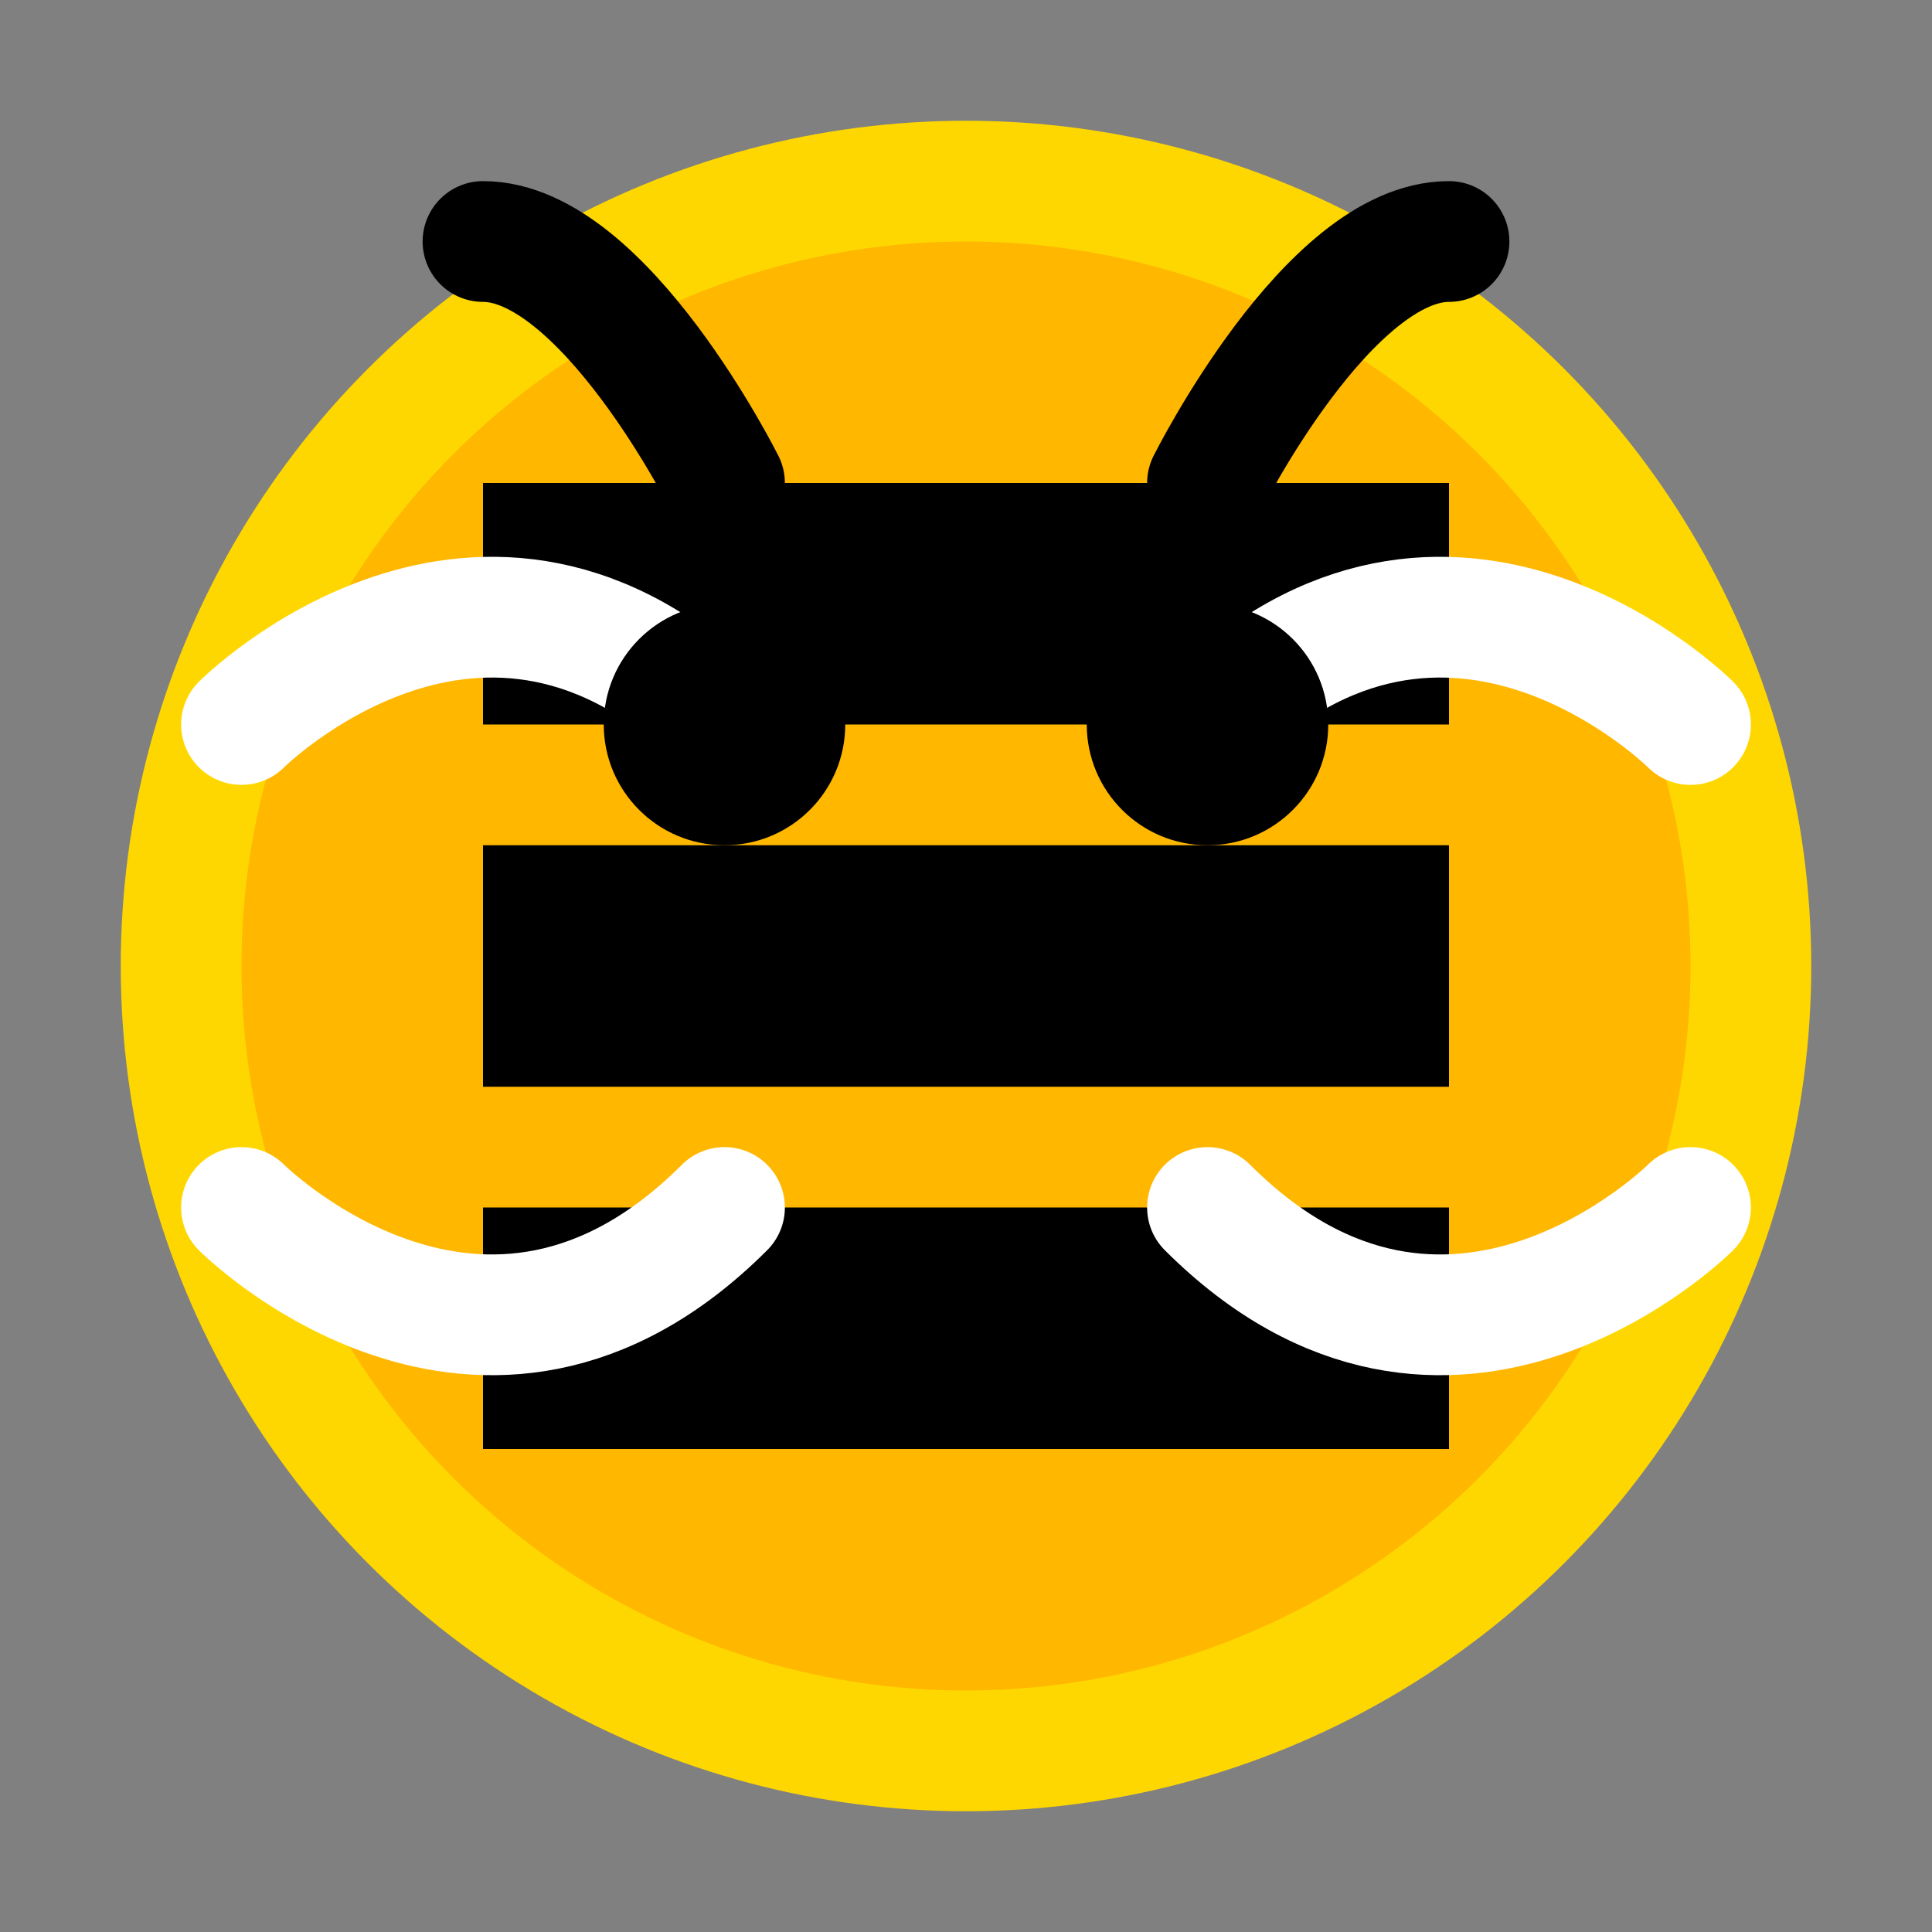 <?xml version="1.0" encoding="UTF-8"?>
<svg width="32" height="32" viewBox="0 0 32 32" fill="none" xmlns="http://www.w3.org/2000/svg">
  <rect x="0" y="0" width="32" height="32" fill="#808080" stroke="none"/>
  <!-- Bee body -->
  <circle cx="16" cy="16" r="14" fill="#FFD700"/>
  <circle cx="16" cy="16" r="12" fill="#FFB700"/>
  
  <!-- Stripes -->
  <rect x="8" y="8" width="16" height="4" fill="#000000"/>
  <rect x="8" y="14" width="16" height="4" fill="#000000"/>
  <rect x="8" y="20" width="16" height="4" fill="#000000"/>
  
  <!-- Wings -->
  <path d="M4 12C4 12 8 8 12 12" stroke="#FFFFFF" stroke-width="2" stroke-linecap="round"/>
  <path d="M4 20C4 20 8 24 12 20" stroke="#FFFFFF" stroke-width="2" stroke-linecap="round"/>
  <path d="M28 12C28 12 24 8 20 12" stroke="#FFFFFF" stroke-width="2" stroke-linecap="round"/>
  <path d="M28 20C28 20 24 24 20 20" stroke="#FFFFFF" stroke-width="2" stroke-linecap="round"/>
  
  <!-- Eyes -->
  <circle cx="12" cy="12" r="2" fill="#000000"/>
  <circle cx="20" cy="12" r="2" fill="#000000"/>
  
  <!-- Antennae -->
  <path d="M12 8C12 8 10 4 8 4" stroke="#000000" stroke-width="2" stroke-linecap="round"/>
  <path d="M20 8C20 8 22 4 24 4" stroke="#000000" stroke-width="2" stroke-linecap="round"/>
</svg> 